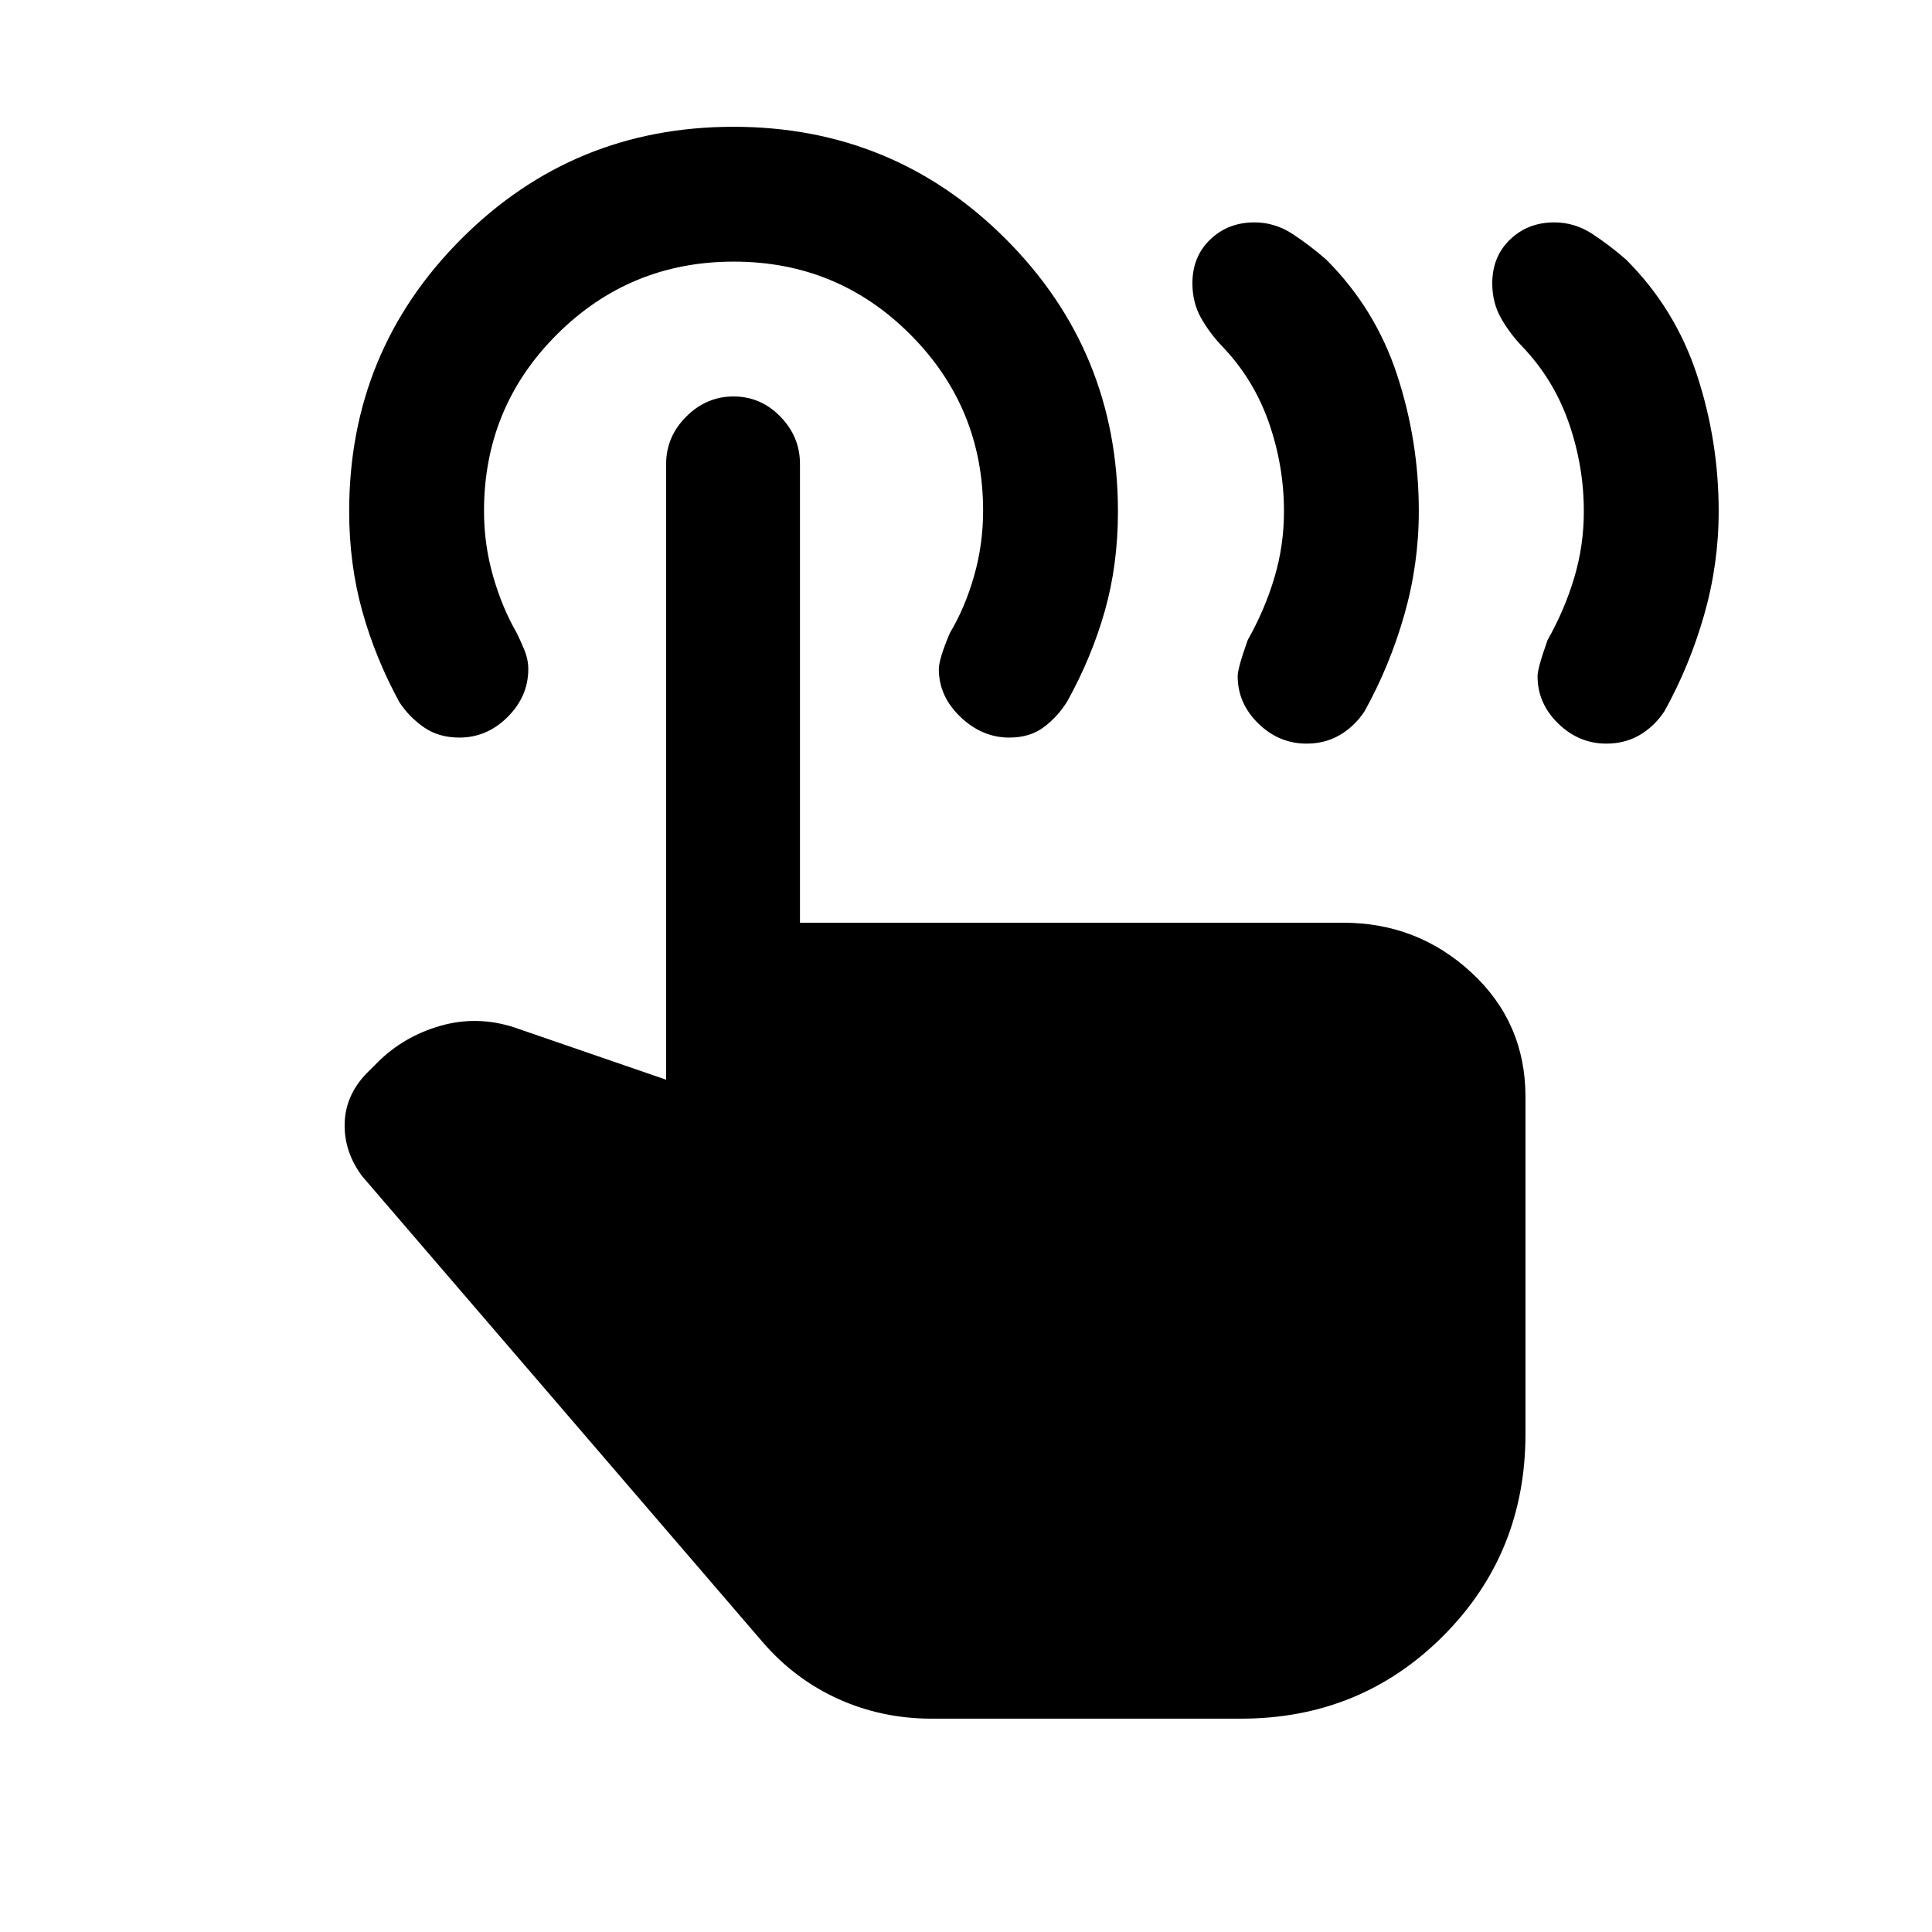 <svg xmlns="http://www.w3.org/2000/svg" height="20" viewBox="0 -960 960 960" width="20"><path d="M798.23-590.5q-13.73 0-23.98-10T764-624q0-4 5-18 8.5-15.04 13.25-31.01 4.75-15.96 4.75-32.87 0-22.62-7.5-44.12-7.5-21.5-23.1-37.82-6.4-6.68-10.65-14.27-4.25-7.58-4.25-17.14 0-13.27 8.86-21.77 8.85-8.5 21.94-8.5 10.2 0 18.95 5.75T808-831q24.39 24.35 35.2 57.26Q854-740.82 854-706q0 26.31-7.25 51.66Q839.5-629 827-606.5q-5 7.5-12.29 11.75-7.3 4.25-16.48 4.25Zm-149 0q-13.73 0-23.98-10T615-624q0-4 5-18 8.5-15.04 13.25-31.01 4.75-15.96 4.75-32.87 0-22.62-7.5-44.12-7.5-21.5-23.1-37.82-6.4-6.68-10.65-14.27-4.25-7.58-4.25-17.14 0-13.27 8.86-21.77 8.85-8.5 21.94-8.5 10.2 0 18.95 5.75T659-831q24.39 24.35 35.2 57.26Q705-740.82 705-706q0 26.31-7.25 51.66Q690.5-629 678-606.5q-5 7.5-12.29 11.75-7.3 4.25-16.48 4.25ZM463-106q-24.73 0-46.36-9.75Q395-125.5 379-144L180-375.5q-9-12-8.75-26t10.75-25l5.5-5.5q13-13 31.25-18.25t36.75.75l75.5 26v-306q0-13.5 10-23.5t23.5-10q13.5 0 23.25 10t9.75 23.5v228h270q36.88 0 63.69 24.81Q758-451.88 758-415v167.5q0 59.5-41 100.5t-100.5 41H463Zm38.5-487.5q-13.5 0-24.25-10.25T466.5-627.5q0-5 5.5-18 7.5-12.5 12-28.25t4.5-32.48q0-51.27-36.13-87.52Q416.24-830 364.62-830t-87.87 36.17Q240.5-757.67 240.5-706q0 16.5 4.5 32.25t11.77 28.28q1.73 3.47 3.73 8.3 2 4.84 2 9.67 0 13.5-10.25 23.75t-23.98 10.25q-10.18 0-17.48-5-7.29-5-12.29-12.5-12-22-18.5-45.36t-6.5-49.59q0-79.55 55.68-135.3Q284.85-897 364.43-897q79.57 0 135.32 55.76 55.75 55.77 55.75 135.46 0 26.28-6.5 49.28t-18.67 44.98q-4.68 7.58-11.61 12.8-6.92 5.22-17.22 5.22Z"/></svg>